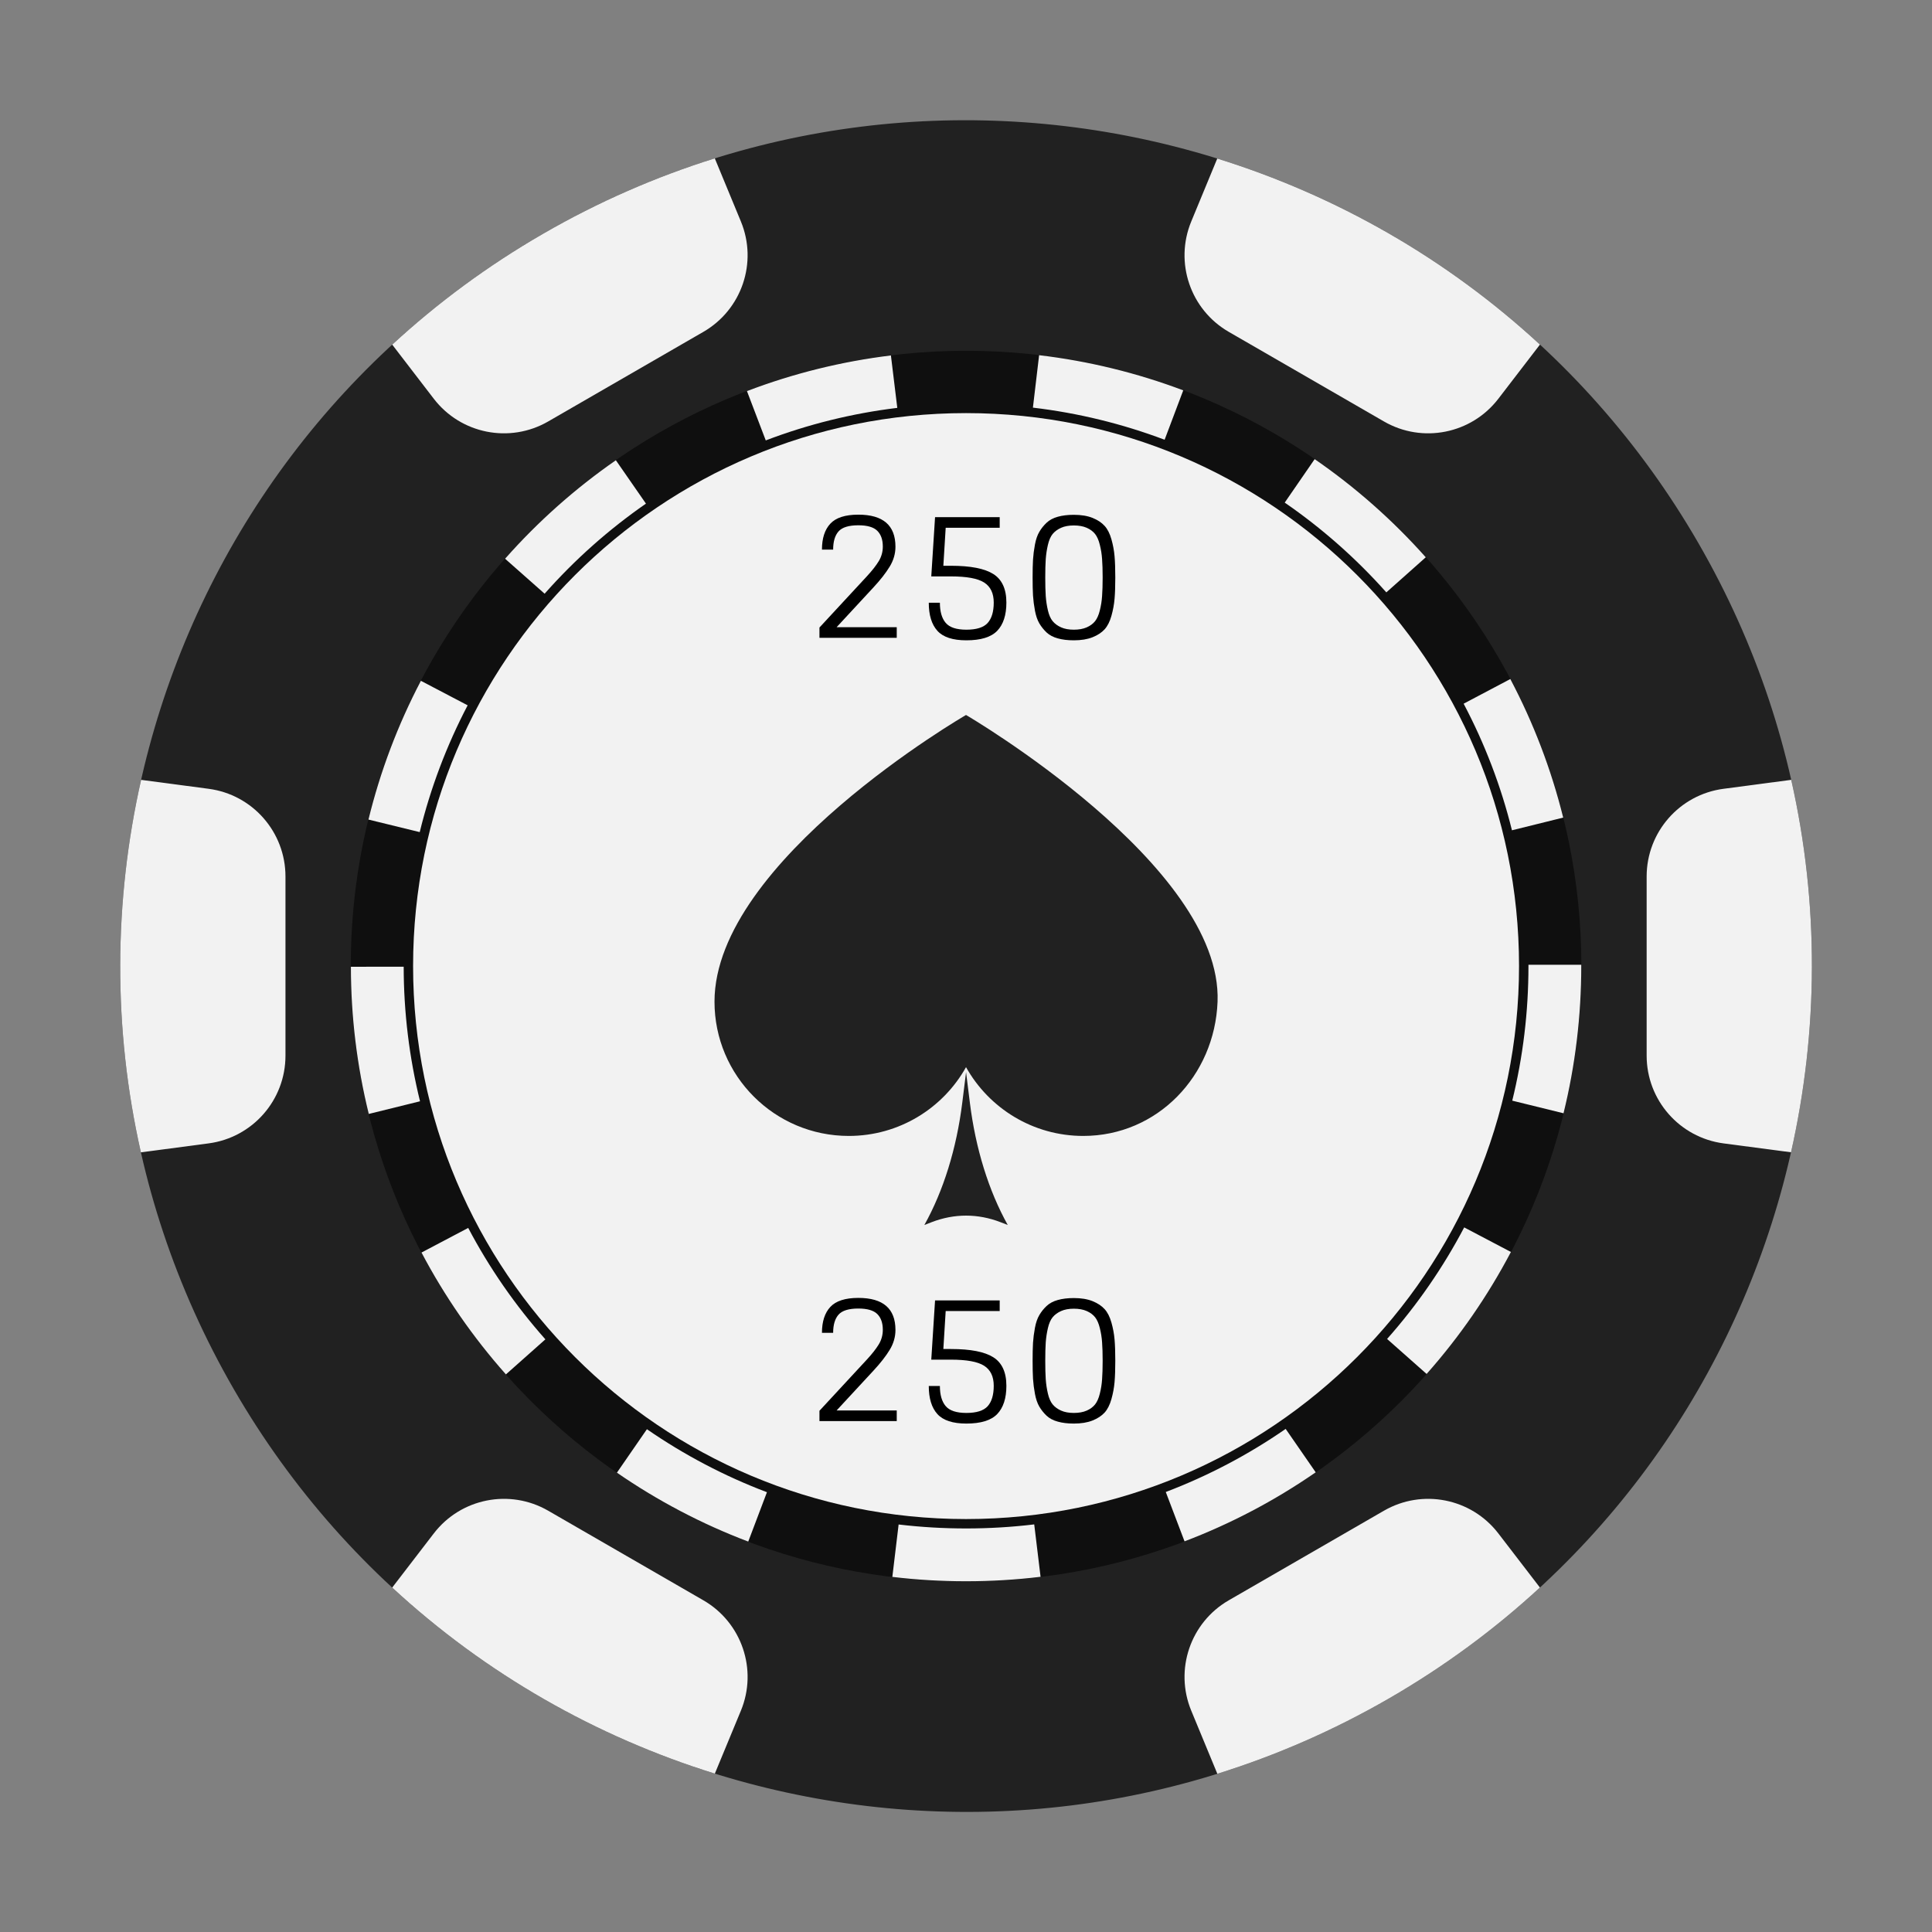 <svg xmlns="http://www.w3.org/2000/svg" xmlns:xlink="http://www.w3.org/1999/xlink" width="500" zoomAndPan="magnify" viewBox="0 0 375 375" height="500" preserveAspectRatio="xMidYMid meet" version="1.0"><rect x="0" y="0" width="375" height="375" fill="#808080" stroke="none"/><defs><g/><clipPath id="455180b213"><path d="M 319 151 L 351.695 151 L 351.695 224 L 319 224 Z M 319 151 " clip-rule="nonzero"/></clipPath></defs><path fill="#212121" d="M 45.355 269.594 C 0.027 191.078 26.922 90.688 105.438 45.359 C 183.949 0.027 284.344 26.926 329.672 105.441 C 375 183.953 348.098 284.348 269.59 329.676 C 191.074 375.004 90.684 348.102 45.355 269.594 " fill-opacity="1" fill-rule="nonzero"/><path fill="#f2f2f2" d="M 298.898 308.141 L 290.828 297.637 C 285.578 290.805 276.082 288.922 268.625 293.227 L 238.504 310.617 C 231.043 314.922 227.93 324.09 231.223 332.047 L 236.285 344.289 C 247.664 340.738 258.832 335.887 269.59 329.676 C 280.344 323.465 290.133 316.223 298.898 308.141 " fill-opacity="1" fill-rule="nonzero"/><path fill="#f2f2f2" d="M 143.805 332.047 C 147.098 324.09 143.98 314.922 136.523 310.617 L 106.402 293.227 C 98.941 288.922 89.449 290.805 84.199 297.637 L 76.125 308.148 C 94.262 324.91 115.746 337.109 138.75 344.258 L 143.805 332.047 " fill-opacity="1" fill-rule="nonzero"/><path fill="#f2f2f2" d="M 55.41 204.906 L 55.41 170.125 C 55.41 161.512 49.031 154.23 40.492 153.105 L 27.391 151.371 C 22.078 174.875 21.902 199.578 27.348 223.668 L 40.492 221.93 C 49.031 220.797 55.41 213.52 55.41 204.906 " fill-opacity="1" fill-rule="nonzero"/><g clip-path="url(#455180b213)"><path fill="#f2f2f2" d="M 319.613 170.125 L 319.613 204.906 C 319.613 213.52 326 220.797 334.531 221.93 L 347.637 223.66 C 352.945 200.156 353.125 175.453 347.676 151.367 L 334.535 153.105 C 326 154.23 319.613 161.512 319.613 170.125 " fill-opacity="1" fill-rule="nonzero"/></g><path fill="#f2f2f2" d="M 290.828 77.398 L 298.902 66.883 C 280.762 50.125 259.281 37.926 236.27 30.773 L 231.223 42.984 C 227.93 50.945 231.043 60.109 238.504 64.414 L 268.625 81.805 C 276.082 86.113 285.578 84.23 290.828 77.398 " fill-opacity="1" fill-rule="nonzero"/><path fill="#f2f2f2" d="M 76.129 66.891 L 84.199 77.398 C 89.449 84.23 98.941 86.113 106.402 81.805 L 136.523 64.414 C 143.98 60.109 147.098 50.945 143.805 42.984 L 138.742 30.738 C 127.359 34.293 116.191 39.148 105.438 45.359 C 94.68 51.566 84.895 58.809 76.129 66.891 " fill-opacity="1" fill-rule="nonzero"/><path fill="#0f0f0f" d="M 306.945 187.516 C 306.945 253.477 253.473 306.949 187.512 306.949 C 121.551 306.949 68.082 253.477 68.082 187.516 C 68.082 121.555 121.551 68.086 187.512 68.086 C 253.473 68.086 306.945 121.555 306.945 187.516 " fill-opacity="1" fill-rule="nonzero"/><path fill="#f2f2f2" d="M 294.844 187.516 C 294.844 246.793 246.789 294.848 187.512 294.848 C 128.234 294.848 80.18 246.793 80.18 187.516 C 80.18 128.238 128.234 80.184 187.512 80.184 C 246.789 80.184 294.844 128.238 294.844 187.516 " fill-opacity="1" fill-rule="nonzero"/><path fill="#f2f2f2" d="M 226.051 85.355 C 217.836 82.254 209.234 80.156 200.488 79.121 L 201.691 68.941 C 211.262 70.074 220.676 72.371 229.668 75.766 Z M 148.633 85.484 L 144.984 75.91 C 153.961 72.484 163.367 70.156 172.926 68.992 L 174.164 79.168 C 165.43 80.23 156.836 82.352 148.633 85.484 Z M 269.086 114.98 C 263.234 108.402 256.602 102.543 249.363 97.555 L 255.176 89.117 C 263.086 94.566 270.344 100.977 276.742 108.168 Z M 105.711 115.238 L 98.035 108.449 C 104.406 101.238 111.645 94.809 119.539 89.332 L 125.379 97.754 C 118.156 102.762 111.539 108.645 105.711 115.238 Z M 293.469 161.16 C 291.359 152.633 288.203 144.363 284.09 136.586 L 293.152 131.801 C 297.652 140.312 301.105 149.359 303.418 158.695 Z M 81.469 161.512 L 71.516 159.078 C 73.797 149.734 77.223 140.672 81.695 132.145 L 90.77 136.902 C 86.688 144.695 83.555 152.98 81.469 161.512 Z M 303.48 216.086 L 293.527 213.637 C 295.617 205.145 296.672 196.355 296.672 187.516 L 296.672 187.262 L 306.922 187.262 L 306.922 187.516 C 306.922 197.18 305.766 206.789 303.48 216.086 Z M 71.578 216.215 C 69.285 206.918 68.113 197.309 68.109 187.648 L 78.355 187.637 C 78.363 196.473 79.434 205.262 81.527 213.758 Z M 276.906 266.684 L 269.234 259.891 C 275.082 253.293 280.113 246.008 284.199 238.238 L 293.27 243.008 C 288.801 251.508 283.297 259.473 276.906 266.684 Z M 98.199 266.77 C 91.801 259.57 86.293 251.613 81.812 243.117 L 90.879 238.34 C 94.973 246.105 100.012 253.379 105.859 259.965 Z M 229.918 299.176 L 226.277 289.594 C 234.477 286.477 242.309 282.359 249.547 277.348 L 255.379 285.777 C 247.457 291.258 238.895 295.766 229.918 299.176 Z M 145.234 299.223 C 136.25 295.82 127.672 291.32 119.742 285.844 L 125.566 277.41 C 132.816 282.414 140.656 286.531 148.863 289.637 Z M 187.512 306.922 C 182.727 306.922 177.914 306.641 173.203 306.074 L 174.422 295.902 C 183.082 296.934 192.074 296.93 200.742 295.883 L 201.973 306.055 C 197.207 306.633 192.344 306.922 187.512 306.922 " fill-opacity="1" fill-rule="nonzero"/><path fill="#212121" d="M 187.504 138.777 C 187.504 138.777 138.684 167.016 138.684 194.426 C 138.684 208.816 150.355 220.484 164.75 220.484 C 174.527 220.484 183.047 215.102 187.504 207.133 C 191.965 215.102 200.488 220.484 210.262 220.484 C 224.656 220.484 235.785 208.809 236.328 194.426 C 237.324 167.871 187.504 138.777 187.504 138.777 " fill-opacity="1" fill-rule="nonzero"/><path fill="#212121" d="M 194.195 237.223 L 195.605 237.77 C 191.898 231.129 189.355 222.918 188.25 214.031 L 187.512 208.098 L 186.777 214.031 C 185.672 222.918 183.125 231.129 179.418 237.77 L 180.832 237.223 C 185.227 235.527 189.801 235.527 194.195 237.223 " fill-opacity="1" fill-rule="nonzero"/><g fill="#000000" fill-opacity="1"><g transform="translate(156.401, 123.801)"><g><path d="M 5.984 -2.062 L 13.172 -9.828 C 14.504 -11.266 15.539 -12.594 16.281 -13.812 C 17.031 -15.039 17.406 -16.332 17.406 -17.688 C 17.406 -21.832 15.004 -23.906 10.203 -23.906 C 7.66 -23.906 5.848 -23.32 4.766 -22.156 C 3.68 -20.988 3.141 -19.312 3.141 -17.125 L 5.312 -17.125 C 5.312 -18.688 5.66 -19.863 6.359 -20.656 C 7.055 -21.445 8.336 -21.844 10.203 -21.844 C 11.93 -21.844 13.156 -21.488 13.875 -20.781 C 14.594 -20.07 14.953 -19.051 14.953 -17.719 C 14.953 -16.695 14.691 -15.754 14.172 -14.891 C 13.648 -14.023 12.863 -13.023 11.812 -11.891 L 2.656 -2 L 2.656 0 L 17.656 0 L 17.656 -2.062 Z M 5.984 -2.062 "/></g></g></g><g fill="#000000" fill-opacity="1"><g transform="translate(177.369, 123.801)"><g><path d="M 3.391 -11.922 L 7.203 -11.922 C 10.273 -11.922 12.426 -11.523 13.656 -10.734 C 14.895 -9.941 15.516 -8.645 15.516 -6.844 C 15.516 -5.07 15.117 -3.75 14.328 -2.875 C 13.535 -2.008 12.16 -1.578 10.203 -1.578 C 8.273 -1.578 6.938 -2.02 6.188 -2.906 C 5.438 -3.789 5.062 -5.094 5.062 -6.812 L 2.906 -6.812 C 2.906 -4.414 3.461 -2.598 4.578 -1.359 C 5.691 -0.129 7.566 0.484 10.203 0.484 C 13.004 0.484 15 -0.129 16.188 -1.359 C 17.375 -2.598 17.969 -4.426 17.969 -6.844 C 17.969 -9.477 17.117 -11.328 15.422 -12.391 C 13.734 -13.453 11.004 -13.984 7.234 -13.984 L 5.734 -13.984 L 6.188 -21.359 L 16.672 -21.359 L 16.672 -23.422 L 4.125 -23.422 Z M 3.391 -11.922 "/></g></g></g><g fill="#000000" fill-opacity="1"><g transform="translate(198.336, 123.801)"><g><path d="M 10.094 0.484 C 11.52 0.484 12.727 0.285 13.719 -0.109 C 14.707 -0.504 15.488 -1.016 16.062 -1.641 C 16.633 -2.273 17.078 -3.148 17.391 -4.266 C 17.703 -5.379 17.906 -6.484 18 -7.578 C 18.094 -8.68 18.141 -10.055 18.141 -11.703 C 18.141 -13.359 18.094 -14.734 18 -15.828 C 17.906 -16.922 17.703 -18.02 17.391 -19.125 C 17.078 -20.238 16.633 -21.109 16.062 -21.734 C 15.488 -22.367 14.707 -22.883 13.719 -23.281 C 12.727 -23.676 11.52 -23.875 10.094 -23.875 C 8.906 -23.875 7.867 -23.75 6.984 -23.5 C 6.098 -23.258 5.367 -22.867 4.797 -22.328 C 4.234 -21.797 3.766 -21.207 3.391 -20.562 C 3.016 -19.926 2.734 -19.109 2.547 -18.109 C 2.359 -17.109 2.234 -16.133 2.172 -15.188 C 2.117 -14.238 2.094 -13.078 2.094 -11.703 C 2.094 -10.328 2.117 -9.16 2.172 -8.203 C 2.234 -7.254 2.359 -6.281 2.547 -5.281 C 2.734 -4.281 3.016 -3.457 3.391 -2.812 C 3.766 -2.176 4.234 -1.586 4.797 -1.047 C 5.367 -0.516 6.098 -0.129 6.984 0.109 C 7.867 0.359 8.906 0.484 10.094 0.484 Z M 10.094 -1.578 C 9.125 -1.578 8.301 -1.727 7.625 -2.031 C 6.945 -2.332 6.398 -2.734 5.984 -3.234 C 5.578 -3.734 5.27 -4.43 5.062 -5.328 C 4.852 -6.223 4.711 -7.148 4.641 -8.109 C 4.578 -9.066 4.547 -10.266 4.547 -11.703 C 4.547 -13.148 4.578 -14.344 4.641 -15.281 C 4.711 -16.227 4.852 -17.148 5.062 -18.047 C 5.27 -18.953 5.578 -19.656 5.984 -20.156 C 6.398 -20.656 6.945 -21.055 7.625 -21.359 C 8.301 -21.66 9.125 -21.812 10.094 -21.812 C 11.07 -21.812 11.906 -21.66 12.594 -21.359 C 13.281 -21.055 13.82 -20.656 14.219 -20.156 C 14.613 -19.656 14.922 -18.953 15.141 -18.047 C 15.367 -17.148 15.516 -16.227 15.578 -15.281 C 15.648 -14.344 15.688 -13.148 15.688 -11.703 C 15.688 -10.266 15.648 -9.066 15.578 -8.109 C 15.516 -7.148 15.367 -6.223 15.141 -5.328 C 14.922 -4.43 14.613 -3.734 14.219 -3.234 C 13.82 -2.734 13.281 -2.332 12.594 -2.031 C 11.906 -1.727 11.07 -1.578 10.094 -1.578 Z M 10.094 -1.578 "/></g></g></g><g fill="#000000" fill-opacity="1"><g transform="translate(156.401, 275.829)"><g><path d="M 5.984 -2.062 L 13.172 -9.828 C 14.504 -11.266 15.539 -12.594 16.281 -13.812 C 17.031 -15.039 17.406 -16.332 17.406 -17.688 C 17.406 -21.832 15.004 -23.906 10.203 -23.906 C 7.66 -23.906 5.848 -23.32 4.766 -22.156 C 3.68 -20.988 3.141 -19.312 3.141 -17.125 L 5.312 -17.125 C 5.312 -18.688 5.66 -19.863 6.359 -20.656 C 7.055 -21.445 8.336 -21.844 10.203 -21.844 C 11.93 -21.844 13.156 -21.488 13.875 -20.781 C 14.594 -20.07 14.953 -19.051 14.953 -17.719 C 14.953 -16.695 14.691 -15.754 14.172 -14.891 C 13.648 -14.023 12.863 -13.023 11.812 -11.891 L 2.656 -2 L 2.656 0 L 17.656 0 L 17.656 -2.062 Z M 5.984 -2.062 "/></g></g></g><g fill="#000000" fill-opacity="1"><g transform="translate(177.369, 275.829)"><g><path d="M 3.391 -11.922 L 7.203 -11.922 C 10.273 -11.922 12.426 -11.523 13.656 -10.734 C 14.895 -9.941 15.516 -8.645 15.516 -6.844 C 15.516 -5.07 15.117 -3.75 14.328 -2.875 C 13.535 -2.008 12.16 -1.578 10.203 -1.578 C 8.273 -1.578 6.938 -2.02 6.188 -2.906 C 5.438 -3.789 5.062 -5.094 5.062 -6.812 L 2.906 -6.812 C 2.906 -4.414 3.461 -2.598 4.578 -1.359 C 5.691 -0.129 7.566 0.484 10.203 0.484 C 13.004 0.484 15 -0.129 16.188 -1.359 C 17.375 -2.598 17.969 -4.426 17.969 -6.844 C 17.969 -9.477 17.117 -11.328 15.422 -12.391 C 13.734 -13.453 11.004 -13.984 7.234 -13.984 L 5.734 -13.984 L 6.188 -21.359 L 16.672 -21.359 L 16.672 -23.422 L 4.125 -23.422 Z M 3.391 -11.922 "/></g></g></g><g fill="#000000" fill-opacity="1"><g transform="translate(198.336, 275.829)"><g><path d="M 10.094 0.484 C 11.52 0.484 12.727 0.285 13.719 -0.109 C 14.707 -0.504 15.488 -1.016 16.062 -1.641 C 16.633 -2.273 17.078 -3.148 17.391 -4.266 C 17.703 -5.379 17.906 -6.484 18 -7.578 C 18.094 -8.68 18.141 -10.055 18.141 -11.703 C 18.141 -13.359 18.094 -14.734 18 -15.828 C 17.906 -16.922 17.703 -18.02 17.391 -19.125 C 17.078 -20.238 16.633 -21.109 16.062 -21.734 C 15.488 -22.367 14.707 -22.883 13.719 -23.281 C 12.727 -23.676 11.52 -23.875 10.094 -23.875 C 8.906 -23.875 7.867 -23.75 6.984 -23.5 C 6.098 -23.258 5.367 -22.867 4.797 -22.328 C 4.234 -21.797 3.766 -21.207 3.391 -20.562 C 3.016 -19.926 2.734 -19.109 2.547 -18.109 C 2.359 -17.109 2.234 -16.133 2.172 -15.188 C 2.117 -14.238 2.094 -13.078 2.094 -11.703 C 2.094 -10.328 2.117 -9.16 2.172 -8.203 C 2.234 -7.254 2.359 -6.281 2.547 -5.281 C 2.734 -4.281 3.016 -3.457 3.391 -2.812 C 3.766 -2.176 4.234 -1.586 4.797 -1.047 C 5.367 -0.516 6.098 -0.129 6.984 0.109 C 7.867 0.359 8.906 0.484 10.094 0.484 Z M 10.094 -1.578 C 9.125 -1.578 8.301 -1.727 7.625 -2.031 C 6.945 -2.332 6.398 -2.734 5.984 -3.234 C 5.578 -3.734 5.27 -4.43 5.062 -5.328 C 4.852 -6.223 4.711 -7.148 4.641 -8.109 C 4.578 -9.066 4.547 -10.266 4.547 -11.703 C 4.547 -13.148 4.578 -14.344 4.641 -15.281 C 4.711 -16.227 4.852 -17.148 5.062 -18.047 C 5.27 -18.953 5.578 -19.656 5.984 -20.156 C 6.398 -20.656 6.945 -21.055 7.625 -21.359 C 8.301 -21.66 9.125 -21.812 10.094 -21.812 C 11.07 -21.812 11.906 -21.66 12.594 -21.359 C 13.281 -21.055 13.82 -20.656 14.219 -20.156 C 14.613 -19.656 14.922 -18.953 15.141 -18.047 C 15.367 -17.148 15.516 -16.227 15.578 -15.281 C 15.648 -14.344 15.688 -13.148 15.688 -11.703 C 15.688 -10.266 15.648 -9.066 15.578 -8.109 C 15.516 -7.148 15.367 -6.223 15.141 -5.328 C 14.922 -4.43 14.613 -3.734 14.219 -3.234 C 13.82 -2.734 13.281 -2.332 12.594 -2.031 C 11.906 -1.727 11.07 -1.578 10.094 -1.578 Z M 10.094 -1.578 "/></g></g></g></svg>